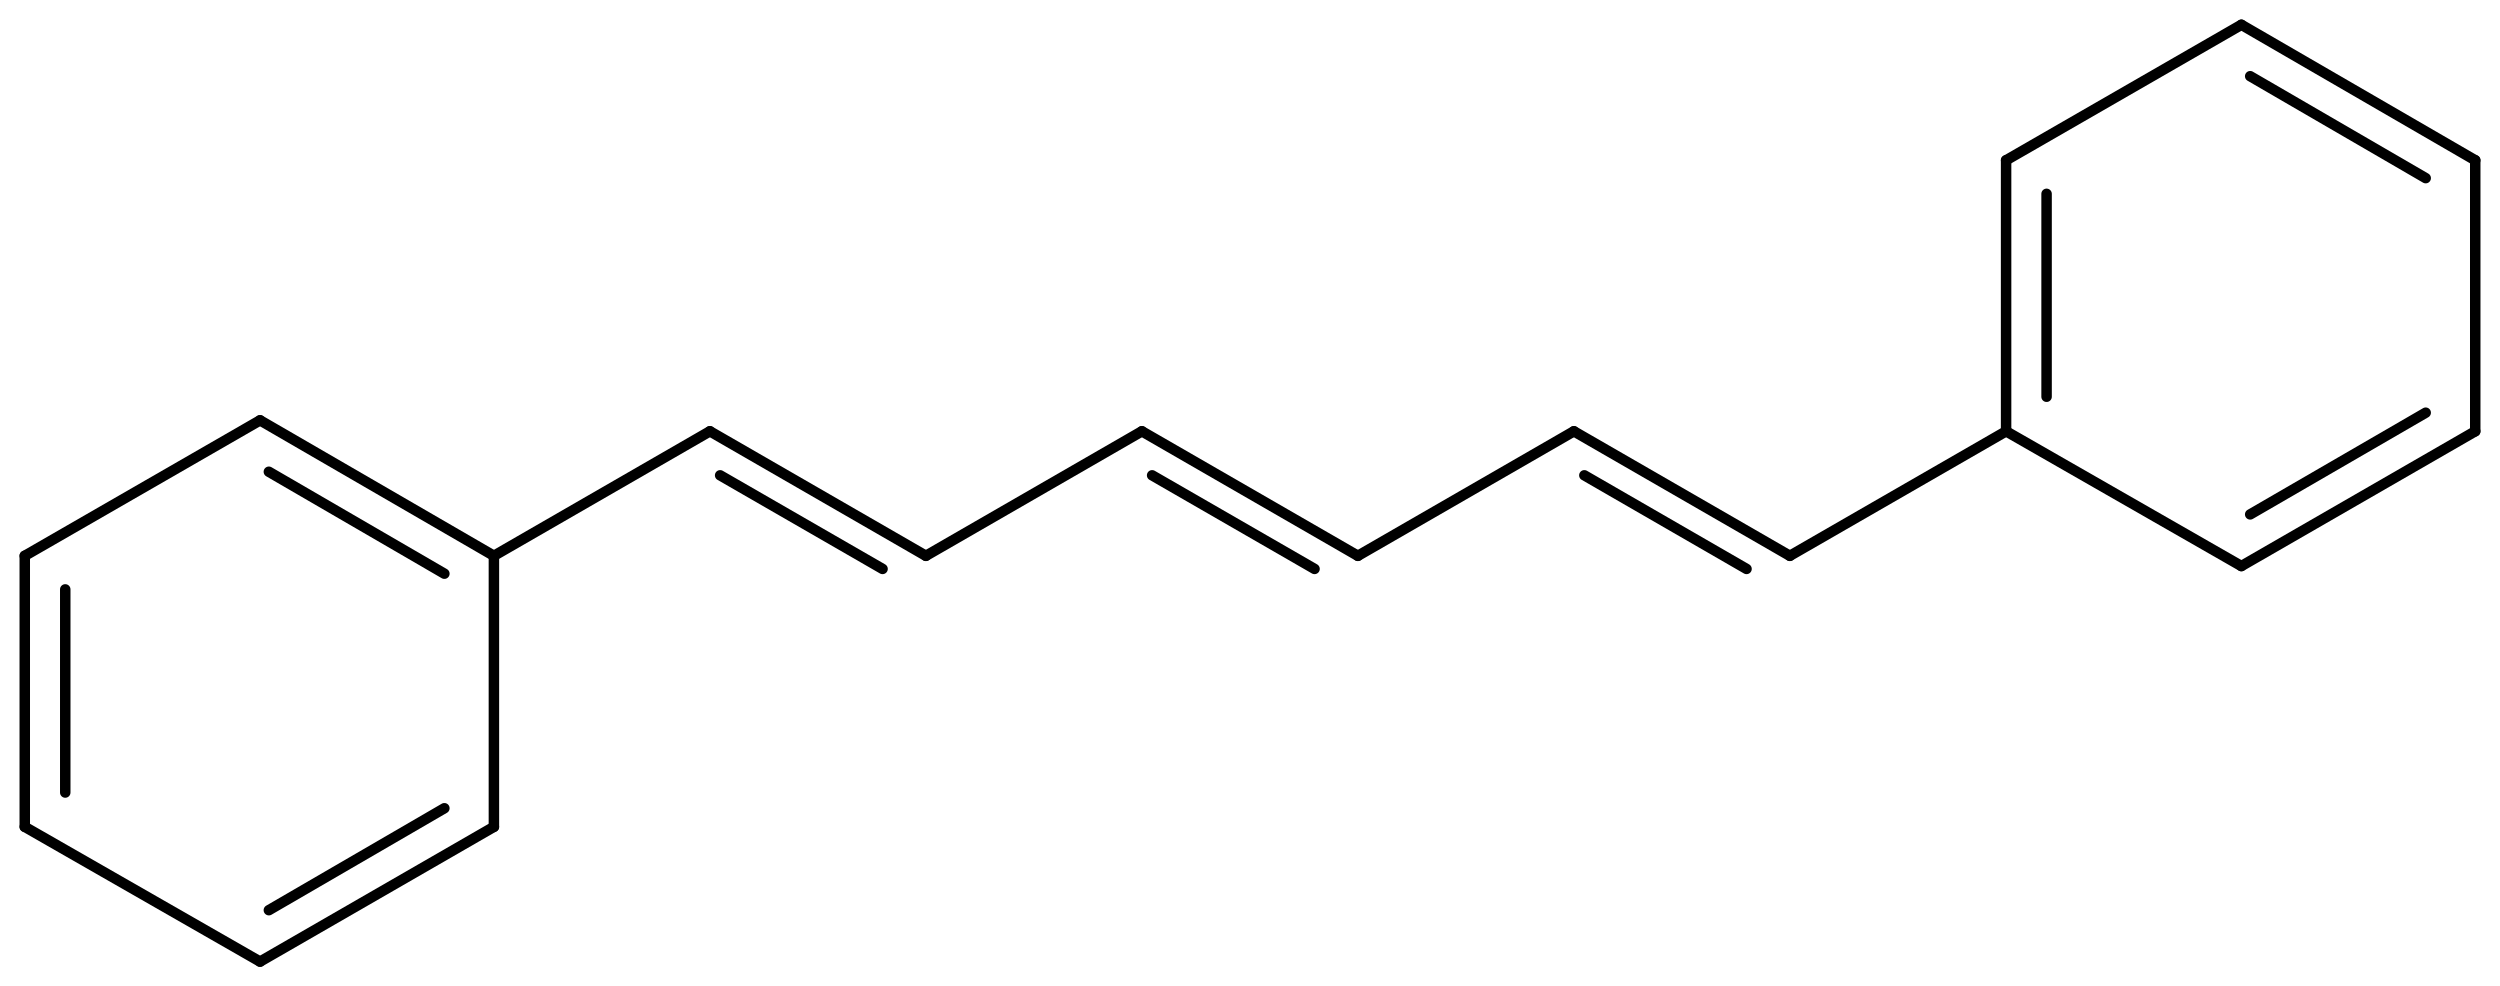 <svg width="314.94" viewBox="0 0 10498 4142" text-rendering="auto" stroke-width="1" stroke-opacity="1" stroke-miterlimit="10" stroke-linejoin="miter" stroke-linecap="square" stroke-dashoffset="0" stroke-dasharray="none" stroke="black" shape-rendering="auto" image-rendering="auto" height="124.26" font-weight="normal" font-style="normal" font-size="12" font-family="'Dialog'" fill-opacity="1" fill="black" color-rendering="auto" color-interpolation="auto" xmlns="http://www.w3.org/2000/svg"><g><g stroke="white" fill="white"><rect y="0" x="0" width="10498" stroke="none" height="4142"/></g><g transform="translate(32866,32866)" text-rendering="geometricPrecision" stroke-width="44" stroke-linejoin="round" stroke-linecap="round"><line y2="-30532" y1="-31101" x2="-30792" x1="-31774" fill="none"/><line y2="-30457" y1="-30885" x2="-31000" x1="-31737" fill="none"/><line y2="-29394" y1="-30532" x2="-30792" x1="-30792" fill="none"/><line y2="-31101" y1="-30532" x2="-31774" x1="-32762" fill="none"/><line y2="-28828" y1="-29394" x2="-31774" x1="-30792" fill="none"/><line y2="-29044" y1="-29472" x2="-31737" x1="-31000" fill="none"/><line y2="-30532" y1="-29394" x2="-32762" x1="-32762" fill="none"/><line y2="-30391" y1="-29538" x2="-32592" x1="-32592" fill="none"/><line y2="-29394" y1="-28828" x2="-32762" x1="-31774" fill="none"/><line y2="-31055" y1="-30532" x2="-29885" x1="-30792" fill="none"/><line y2="-30532" y1="-31055" x2="-28978" x1="-29885" fill="none"/><line y2="-30477" y1="-30870" x2="-29160" x1="-29842" fill="none"/><line y2="-31055" y1="-30532" x2="-28071" x1="-28978" fill="none"/><line y2="-30532" y1="-31055" x2="-27164" x1="-28071" fill="none"/><line y2="-30477" y1="-30870" x2="-27346" x1="-28028" fill="none"/><line y2="-31055" y1="-30532" x2="-26257" x1="-27164" fill="none"/><line y2="-30532" y1="-31055" x2="-25350" x1="-26257" fill="none"/><line y2="-30477" y1="-30870" x2="-25532" x1="-26213" fill="none"/><line y2="-31055" y1="-30532" x2="-24442" x1="-25350" fill="none"/><line y2="-32193" y1="-31055" x2="-24442" x1="-24442" fill="none"/><line y2="-32052" y1="-31200" x2="-24272" x1="-24272" fill="none"/><line y2="-31055" y1="-30489" x2="-24442" x1="-23454" fill="none"/><line y2="-32762" y1="-32193" x2="-23454" x1="-24442" fill="none"/><line y2="-30489" y1="-31055" x2="-23454" x1="-22472" fill="none"/><line y2="-30706" y1="-31133" x2="-23417" x1="-22680" fill="none"/><line y2="-32193" y1="-32762" x2="-22472" x1="-23454" fill="none"/><line y2="-32118" y1="-32546" x2="-22680" x1="-23417" fill="none"/><line y2="-31055" y1="-32193" x2="-22472" x1="-22472" fill="none"/></g></g></svg>